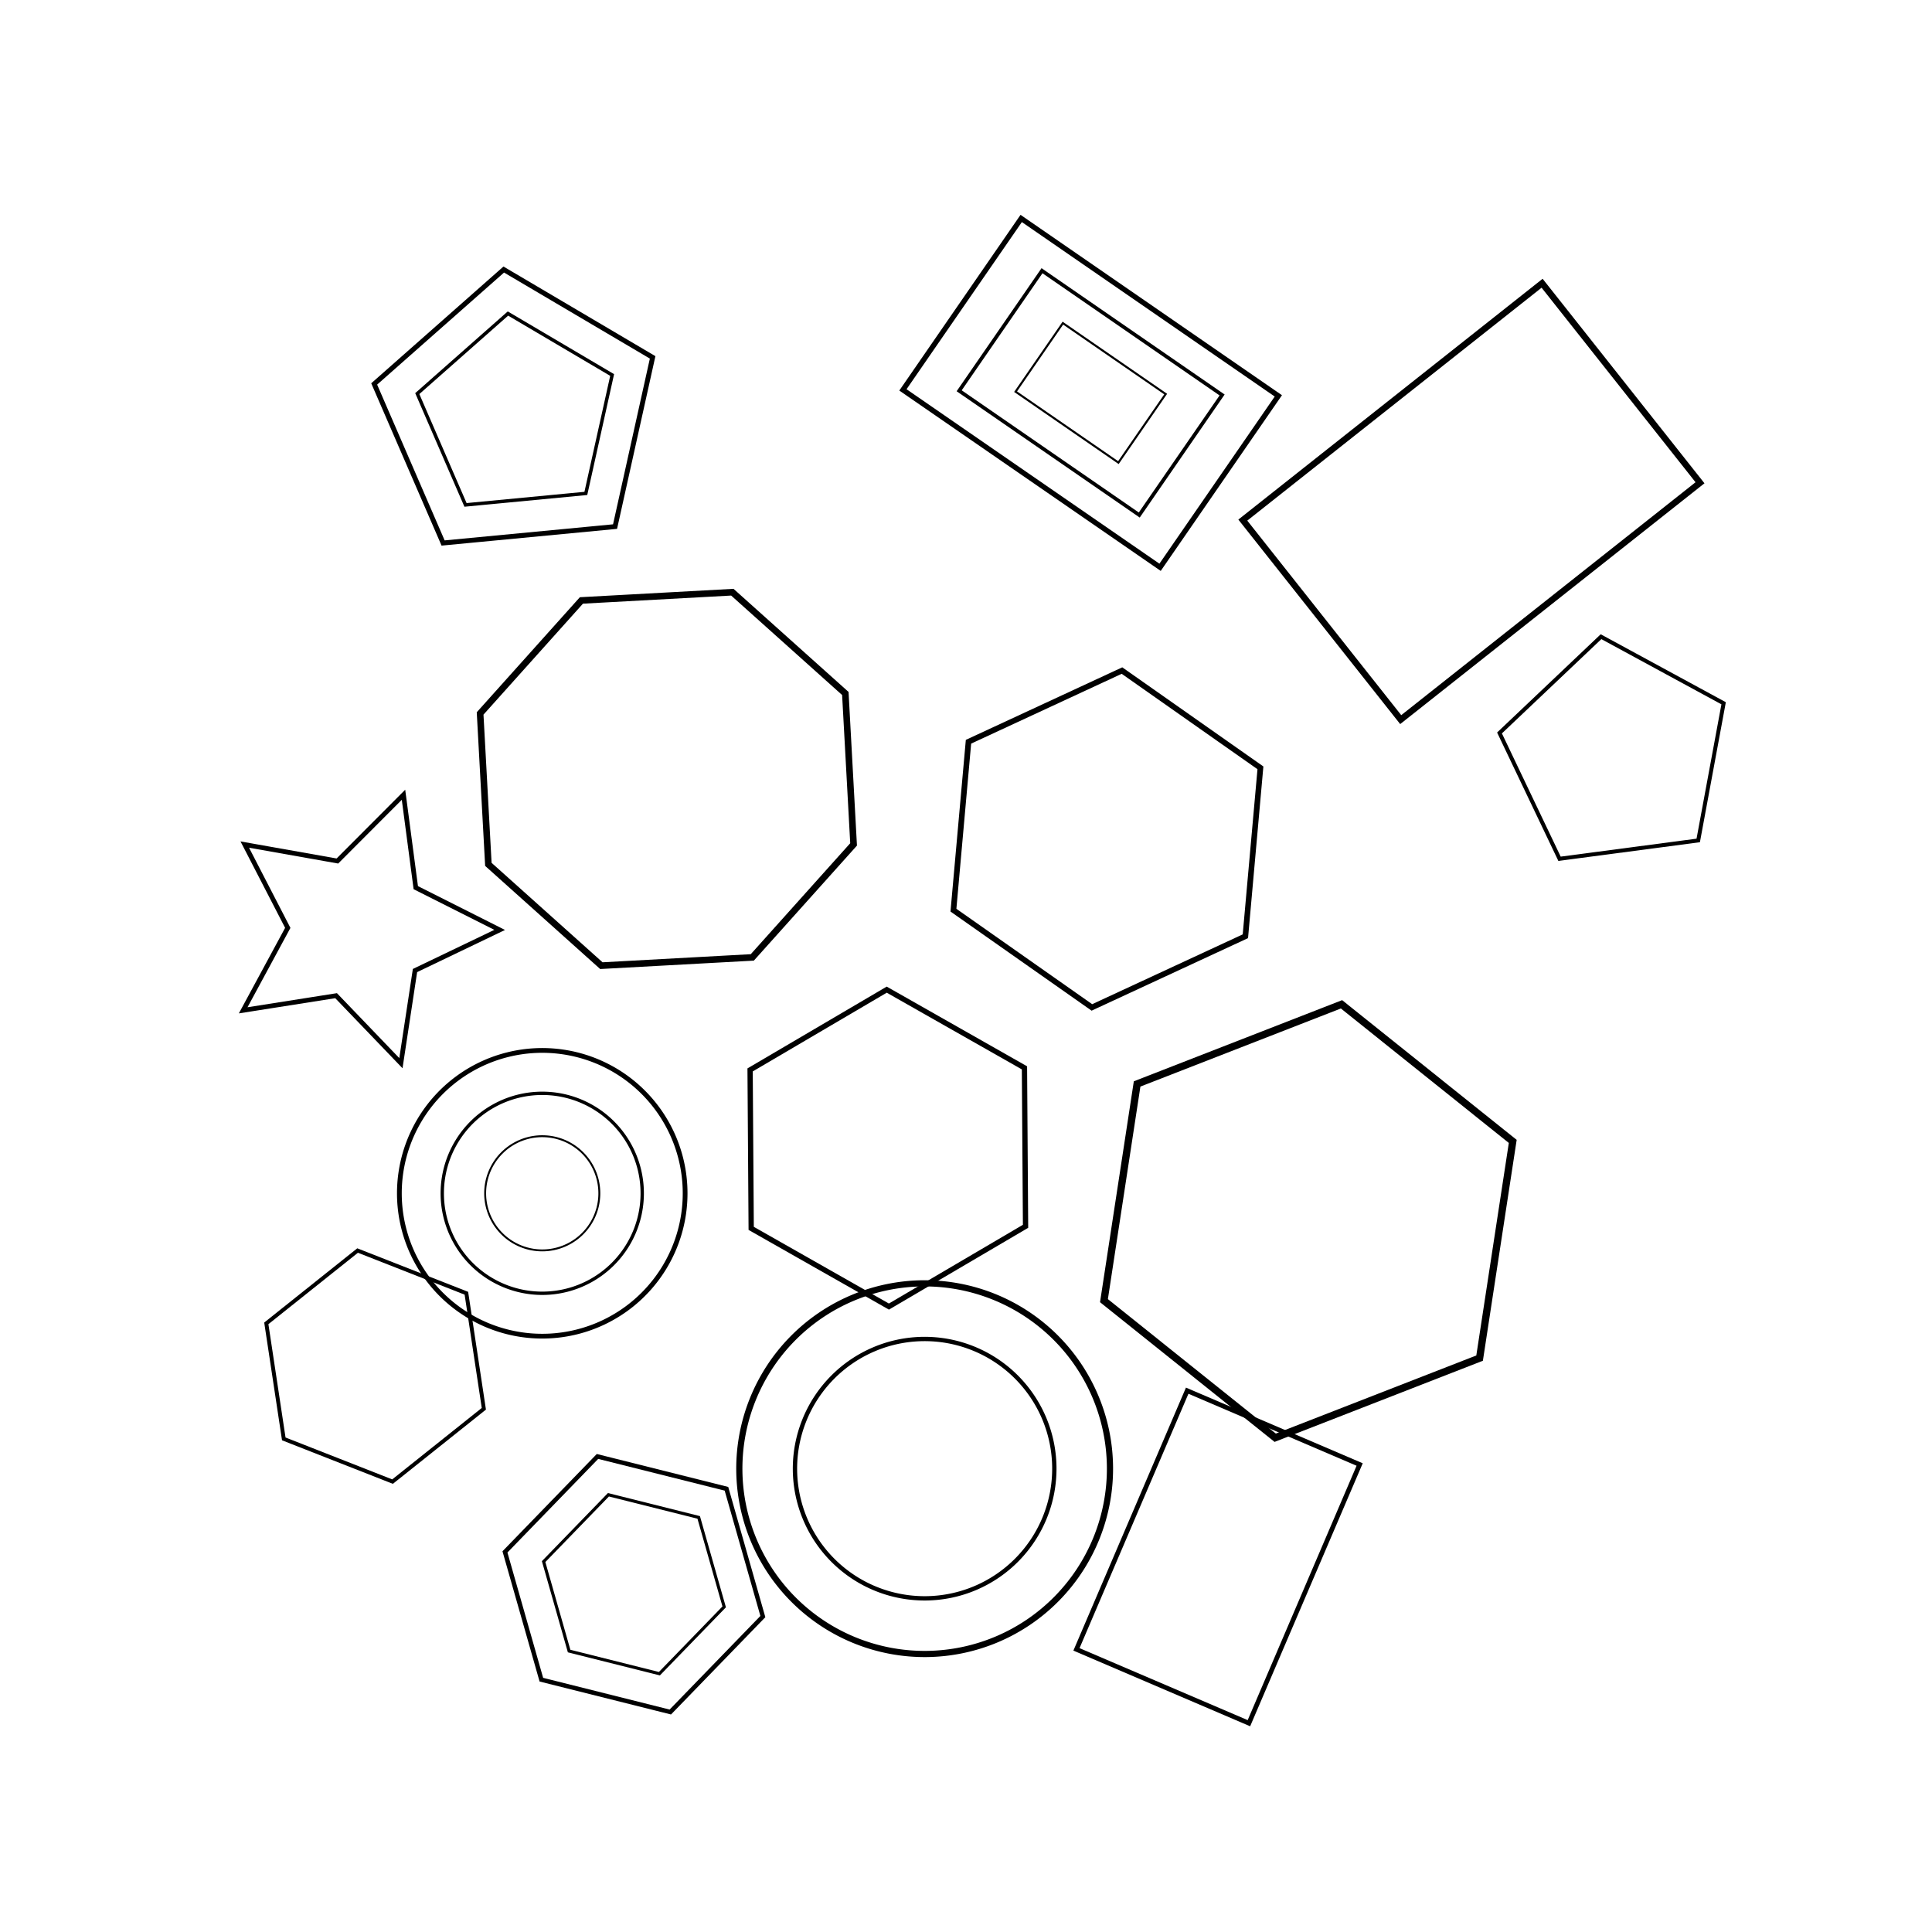 <svg baseProfile="full" height="400" version="1.1" width="400" xmlns="http://www.w3.org/2000/svg" xmlns:ev="http://www.w3.org/2001/xml-events" xmlns:xlink="http://www.w3.org/1999/xlink"><defs /><rect fill="white" height="100%" width="100%" x="0" y="0" /><path d="M27.7,-11.5 L27.7,11.5 L11.5,27.7 L-11.5,27.7 L-27.7,11.5 L-27.7,-11.5 L-11.5,-27.7 L11.5,-27.7 Z" fill="none" stroke="black" transform="translate(138.065,161.268) rotate(41.871) scale(1.366)" /><path d="M30,0 L15,-26 L-15,-26 L-30,0 L-15,26 L15,26 Z" fill="none" stroke="black" transform="translate(229.179,173.706) rotate(95.106) scale(1.167)" /><path d="M30,0 L15,-26 L-15,-26 L-30,0 L-15,26 L15,26 Z" fill="none" stroke="black" transform="translate(183.815,237.704) rotate(209.587) scale(1.093)" /><path d="M30,0 L15,-26 L-15,-26 L-30,0 L-15,26 L15,26 Z" fill="none" stroke="black" transform="translate(270.881,252.8) rotate(278.697) scale(1.513)" /><g><path d="M30,0 L15,-26 L-15,-26 L-30,0 L-15,26 L15,26 Z" fill="none" stroke="black" transform="translate(131.244,327.998) rotate(74.096) scale(0.917)" /><path d="M30,0 L15,-26 L-15,-26 L-30,0 L-15,26 L15,26 Z" fill="none" stroke="black" transform="translate(131.244,327.998) rotate(74.096) scale(0.642)" /></g><path d="M30,0 L15,-26 L-15,-26 L-30,0 L-15,26 L15,26 Z" fill="none" stroke="black" transform="translate(77.657,282.83) rotate(321.422) scale(0.806)" /><path d="M0.0,-30.0 L8.8,-12.1 L28.5,-9.3 L14.3,4.6 L17.6,24.3 L0.0,15.0 L-17.6,24.3 L-14.3,4.6 L-28.5,-9.3 L-8.8,-12.1 Z" fill="none" stroke="black" transform="translate(74.205,192.246) rotate(90.552) scale(0.975)" /><g><path d="M0,0 m-30,0 a30,30 0 1,0 60,0 a30,30 0 1,0 -60,0" fill="none" stroke="black" transform="translate(191.44,304.072) rotate(292.013) scale(1.279)" /><path d="M0,0 m-30,0 a30,30 0 1,0 60,0 a30,30 0 1,0 -60,0" fill="none" stroke="black" transform="translate(191.44,304.072) rotate(292.013) scale(0.895)" /></g><g><path d="M0,0 m-30,0 a30,30 0 1,0 60,0 a30,30 0 1,0 -60,0" fill="none" stroke="black" transform="translate(112.267,247.061) rotate(210.848) scale(0.986)" /><path d="M0,0 m-30,0 a30,30 0 1,0 60,0 a30,30 0 1,0 -60,0" fill="none" stroke="black" transform="translate(112.267,247.061) rotate(210.848) scale(0.69)" /><path d="M0,0 m-30,0 a30,30 0 1,0 60,0 a30,30 0 1,0 -60,0" fill="none" stroke="black" transform="translate(112.267,247.061) rotate(210.848) scale(0.394)" /></g><g><path d="M0.0,-30.0 L28.5,-9.3 L17.6,24.3 L-17.6,24.3 L-28.5,-9.3 Z" fill="none" stroke="black" transform="translate(107.194,86.147) rotate(354.547) scale(1.016)" /><path d="M0.0,-30.0 L28.5,-9.3 L17.6,24.3 L-17.6,24.3 L-28.5,-9.3 Z" fill="none" stroke="black" transform="translate(107.194,86.147) rotate(354.547) scale(0.711)" /></g><path d="M0.0,-30.0 L28.5,-9.3 L17.6,24.3 L-17.6,24.3 L-28.5,-9.3 Z" fill="none" stroke="black" transform="translate(334.655,156.196) rotate(64.498) scale(0.82)" /><path d="M-30,-20 h60 v40 h-60 Z" fill="none" stroke="black" transform="translate(304.64,103.816) rotate(141.643) scale(1.317)" /><path d="M-30,-20 h60 v40 h-60 Z" fill="none" stroke="black" transform="translate(252.186,322.348) rotate(293.174) scale(0.971)" /><g><path d="M-30,-20 h60 v40 h-60 Z" fill="none" stroke="black" transform="translate(225.805,81.34) rotate(214.603) scale(1.078)" /><path d="M-30,-20 h60 v40 h-60 Z" fill="none" stroke="black" transform="translate(225.805,81.34) rotate(214.603) scale(0.755)" /><path d="M-30,-20 h60 v40 h-60 Z" fill="none" stroke="black" transform="translate(225.805,81.34) rotate(214.603) scale(0.431)" /></g></svg>